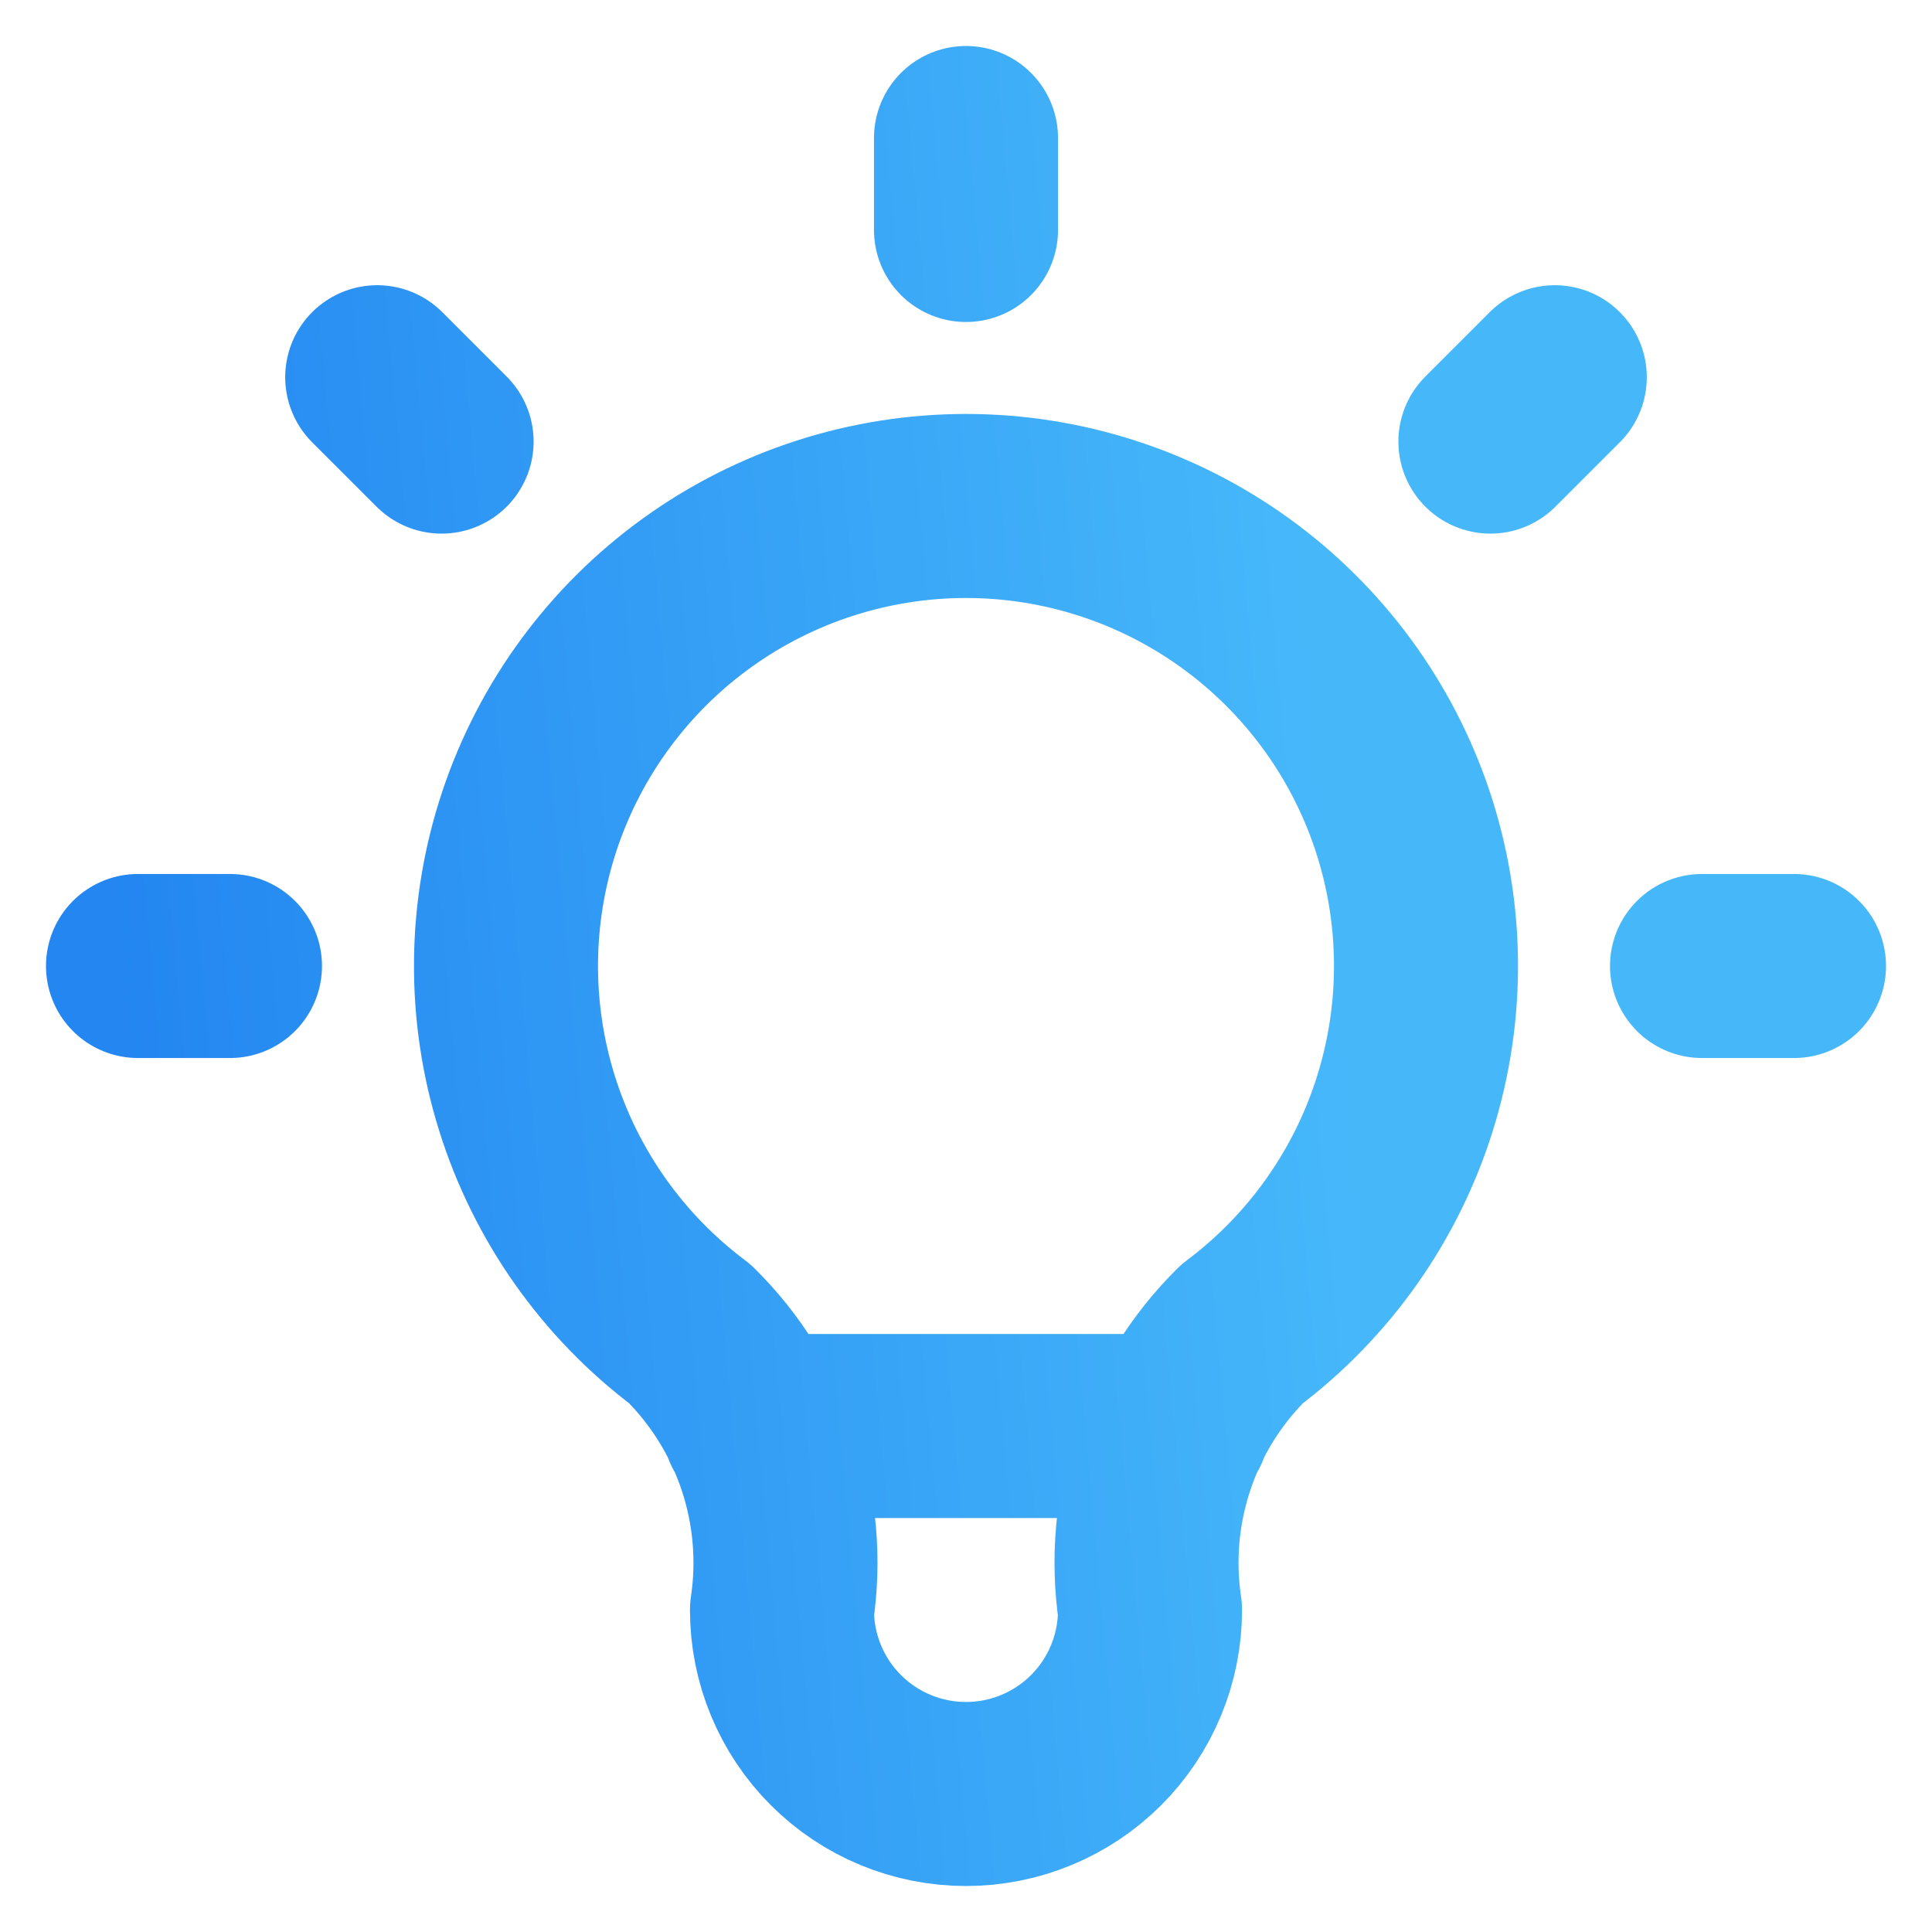 <svg width="28" height="28" viewBox="0 0 28 28" fill="none" xmlns="http://www.w3.org/2000/svg">
<path d="M2 14H3.333M14 2V3.333M24.667 14H26M5.467 5.467L6.4 6.4M22.533 5.467L21.6 6.4M10.933 20.667H17.067M10 19.333C8.881 18.494 8.054 17.323 7.637 15.988C7.219 14.652 7.233 13.219 7.675 11.892C8.118 10.564 8.967 9.41 10.102 8.592C11.237 7.774 12.601 7.333 14 7.333C15.399 7.333 16.763 7.774 17.898 8.592C19.033 9.41 19.882 10.564 20.325 11.892C20.767 13.219 20.781 14.652 20.363 15.988C19.946 17.323 19.119 18.494 18 19.333C17.479 19.849 17.087 20.479 16.856 21.174C16.624 21.869 16.559 22.609 16.667 23.333C16.667 24.041 16.386 24.719 15.886 25.219C15.386 25.719 14.707 26 14 26C13.293 26 12.614 25.719 12.114 25.219C11.614 24.719 11.333 24.041 11.333 23.333C11.441 22.609 11.376 21.869 11.144 21.174C10.912 20.479 10.521 19.849 10 19.333Z" stroke="url(#paint0_linear_1485_1816)" stroke-width="2.667" stroke-linecap="round" stroke-linejoin="round"/>
<defs>
<linearGradient id="paint0_linear_1485_1816" x1="2.75" y1="26" x2="20.378" y2="24.405" gradientUnits="userSpaceOnUse">
<stop stop-color="#2386F1"/>
<stop offset="1" stop-color="#46B8FA"/>
</linearGradient>
</defs>
</svg>
